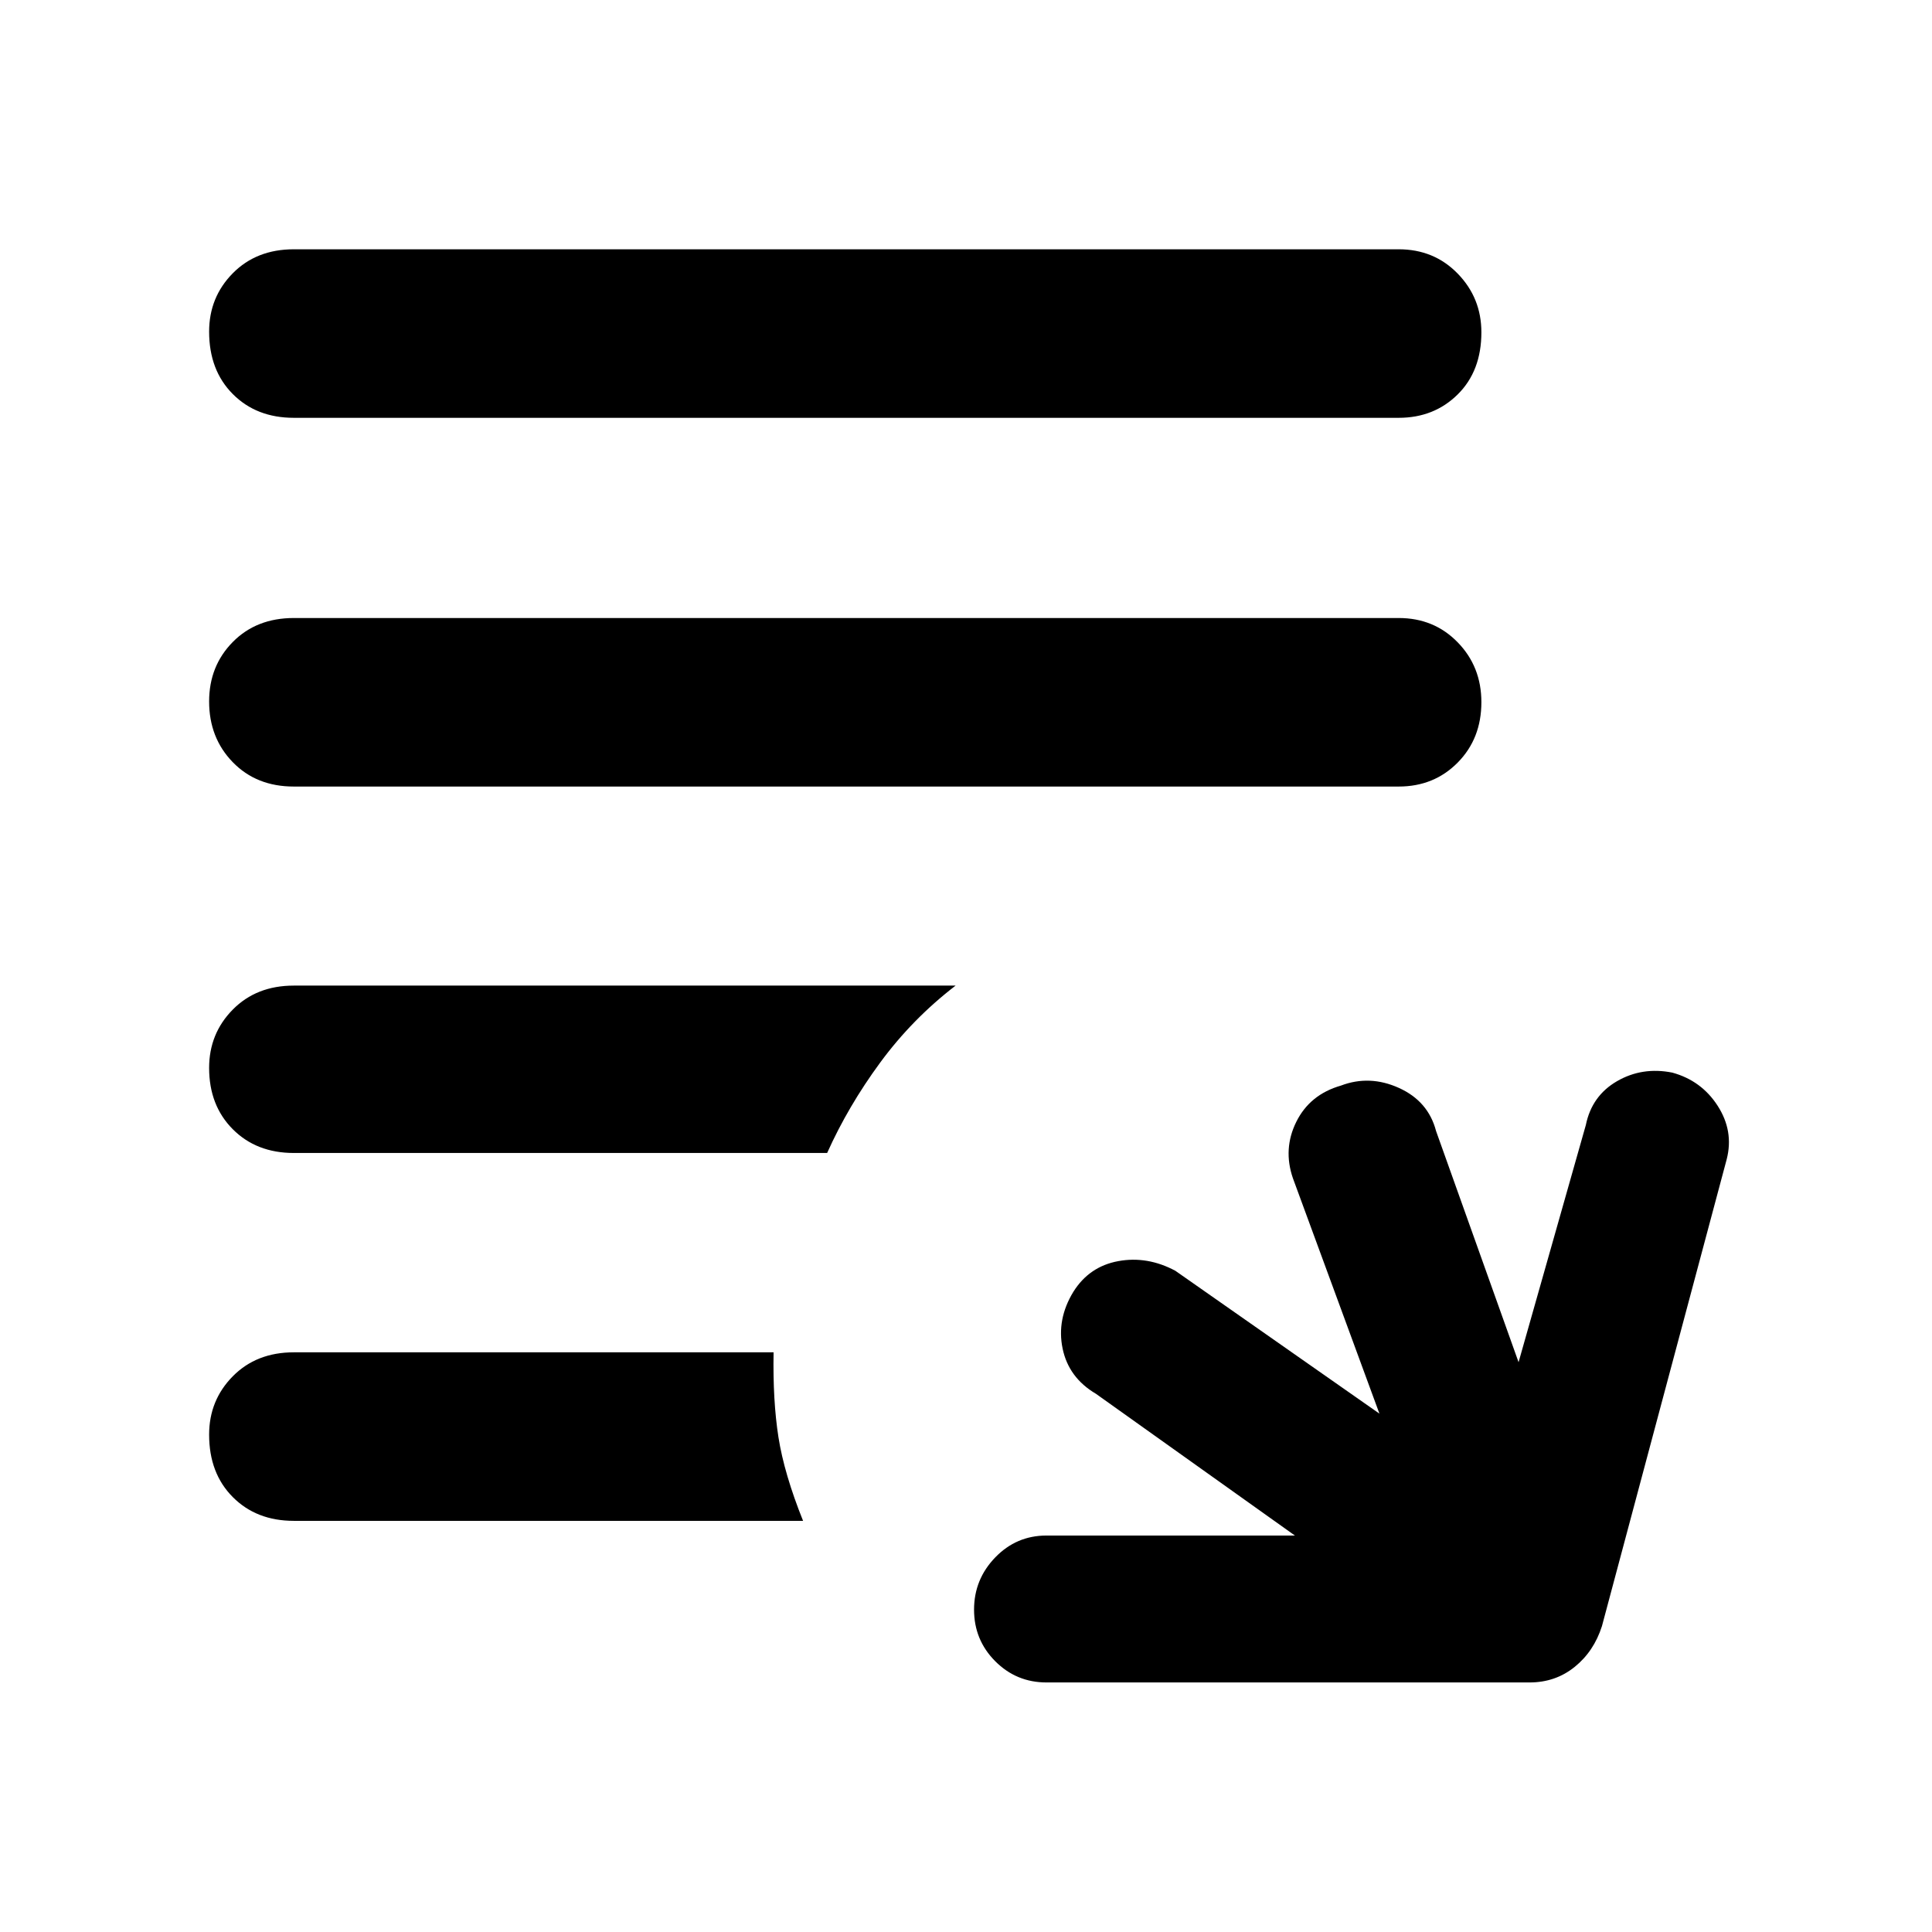 <svg xmlns="http://www.w3.org/2000/svg" height="48" viewBox="0 -960 960 960" width="48"><path d="M520-124q-14.98 0-25.49-10.56Q484-145.12 484-160.18q0-15.05 10.51-25.93Q505.02-197 520-197h123.43l-98.86-70.43q-13.57-8-16.57-22.5t5.32-28.14q7.89-12.63 22.33-15.28 14.44-2.65 28.35 4.78l101.43 71-43-117q-5-14.56 1.72-28.06 6.72-13.5 22.13-17.94 14.29-5.43 28.85 1.16 14.57 6.6 18.44 21.41l41 114.87L788-401q2.96-14.51 15.48-21.76 12.52-7.24 27.45-4.27 14.5 3.97 22.57 16.5T858-384l-62 232q-4 12.57-13.56 20.28Q772.89-124 760-124H520Zm-374-80.3q-18.58 0-30.33-11.81-11.76-11.81-11.76-31.02 0-17.09 11.76-29 11.75-11.91 30.33-11.91h238.39q-.43 23.95 2.41 42.15 2.85 18.19 12.24 41.59H146Zm0-182.79q-18.58 0-30.33-11.8-11.76-11.81-11.76-30.46 0-17.08 11.76-29 11.75-11.91 30.33-11.91h328.83q-21.52 16.55-37.46 38.23-15.94 21.68-26.37 44.94H146Zm0-182.08q-18.58 0-30.33-12.09-11.76-12.09-11.76-30.18 0-17.65 11.76-29.56 11.75-11.91 30.33-11.91h549q17.58 0 29.33 12.09 11.76 12.08 11.76 29.73 0 18.09-11.76 30-11.75 11.92-29.33 11.92H146Zm0-183.22q-18.58 0-30.33-11.81-11.76-11.8-11.76-31.02 0-17.08 11.76-29 11.75-11.91 30.33-11.91h549q17.58 0 29.33 12.09 11.76 12.09 11.76 29.17 0 19.22-11.76 30.85-11.75 11.63-29.33 11.63H146Z"/></svg>
